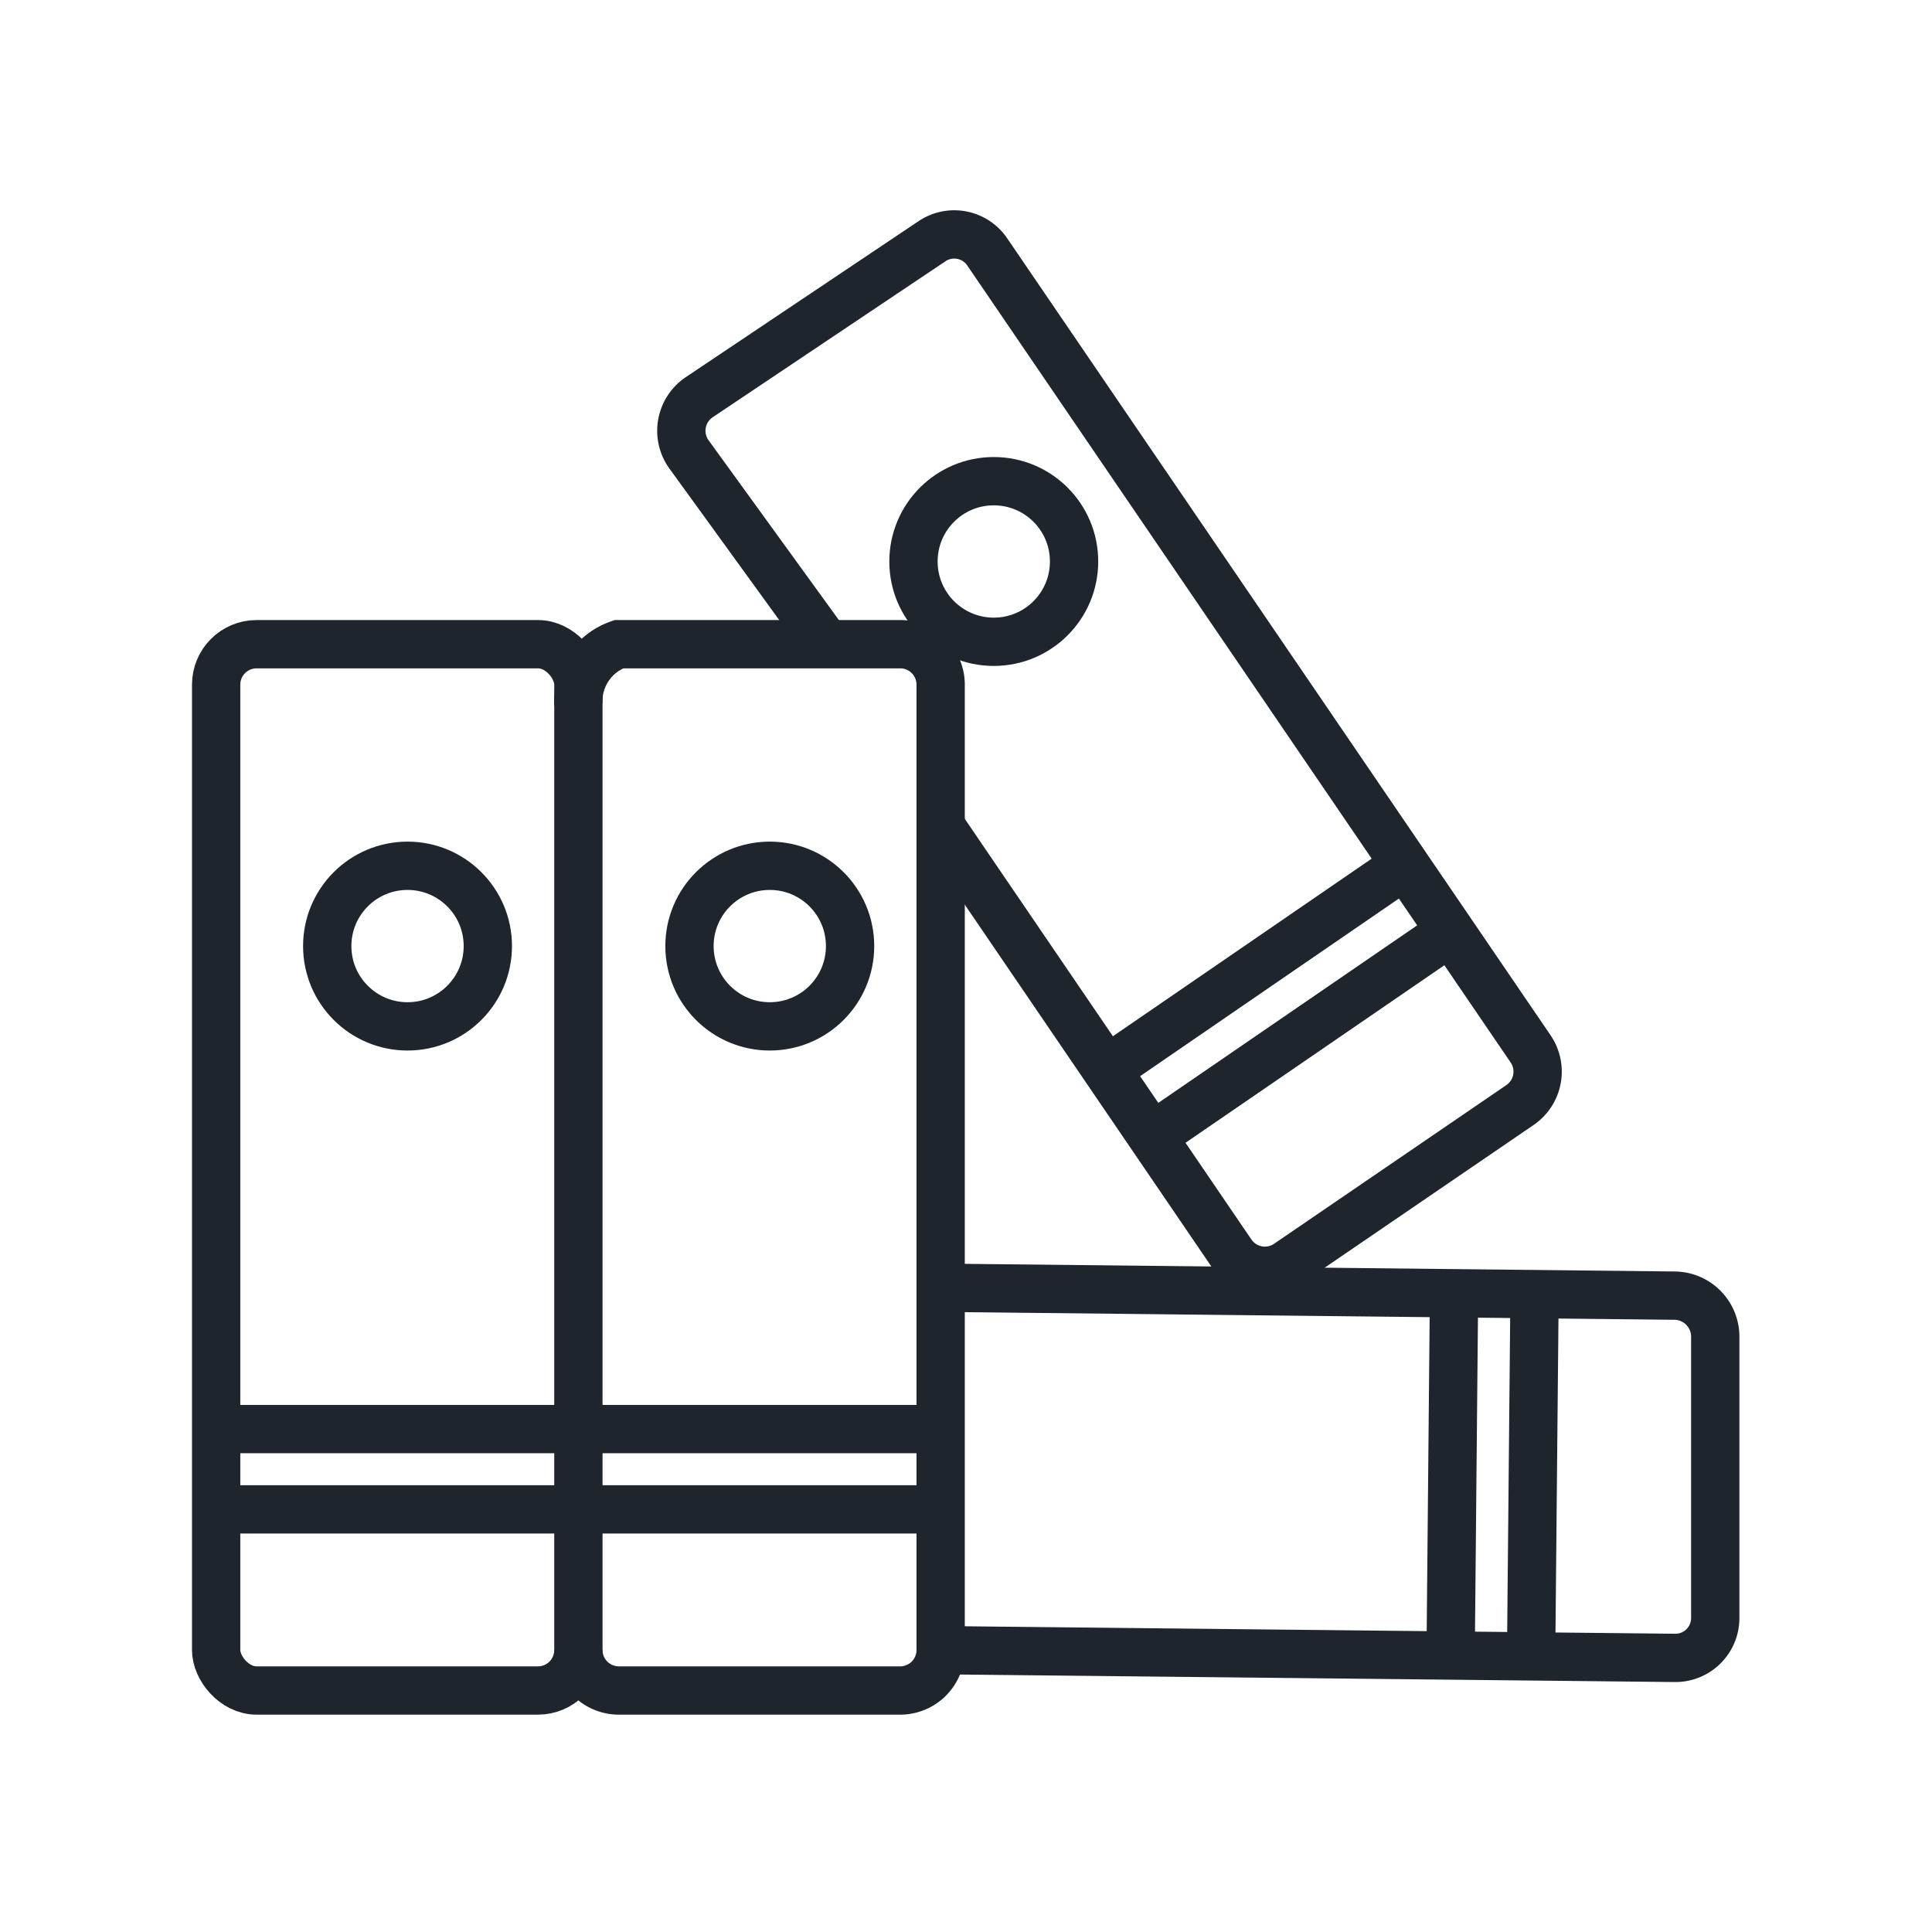 <svg xmlns="http://www.w3.org/2000/svg" viewBox="0 0 32 32"><defs><style>.cls-1,.cls-2{fill:none;stroke:#1F252D;stroke-width:0.8px;}.cls-1{stroke-linejoin:bevel;}.cls-2{stroke-miterlimit:10;}</style></defs><g id="my_library" data-name="my library"><path class="cls-1" d="M13.69,10.67,11.4,7.51a.67.67,0,0,1,.18-.93L15.43,4a.66.66,0,0,1,.92.17l9,13.2a.67.67,0,0,1-.17.93l-3.85,2.63a.67.67,0,0,1-.93-.17l-4.77-7"/><line class="cls-2" x1="18.65" y1="17.5" x2="23.05" y2="14.48"/><line class="cls-2" x1="19.13" y1="18.79" x2="24.35" y2="15.21"/><circle class="cls-2" cx="16.46" cy="9.3" r="1.33"/><path class="cls-2" d="M15.67,21.33l12.08.13a.68.68,0,0,1,.66.68l0,4.66a.66.66,0,0,1-.67.66l-12.37-.13"/><line class="cls-2" x1="24.03" y1="27.1" x2="24.08" y2="21.77"/><line class="cls-2" x1="25.36" y1="27.44" x2="25.42" y2="21.11"/><rect class="cls-2" x="3.58" y="10.67" width="6" height="17.33" rx="0.67"/><line class="cls-2" x1="3.92" y1="23.67" x2="9.25" y2="23.67"/><line class="cls-2" x1="3.58" y1="25" x2="9.92" y2="25"/><circle class="cls-2" cx="6.75" cy="15.67" r="1.33"/><path class="cls-2" d="M9.58,27.33a.67.67,0,0,0,.67.67h4.67a.67.67,0,0,0,.66-.67v-16a.67.67,0,0,0-.66-.66H10.25a1,1,0,0,0-.67,1"/><line class="cls-2" x1="9.92" y1="23.67" x2="15.25" y2="23.67"/><line class="cls-2" x1="9.58" y1="25" x2="15.92" y2="25"/><circle class="cls-2" cx="12.75" cy="15.67" r="1.33"/></g></svg>